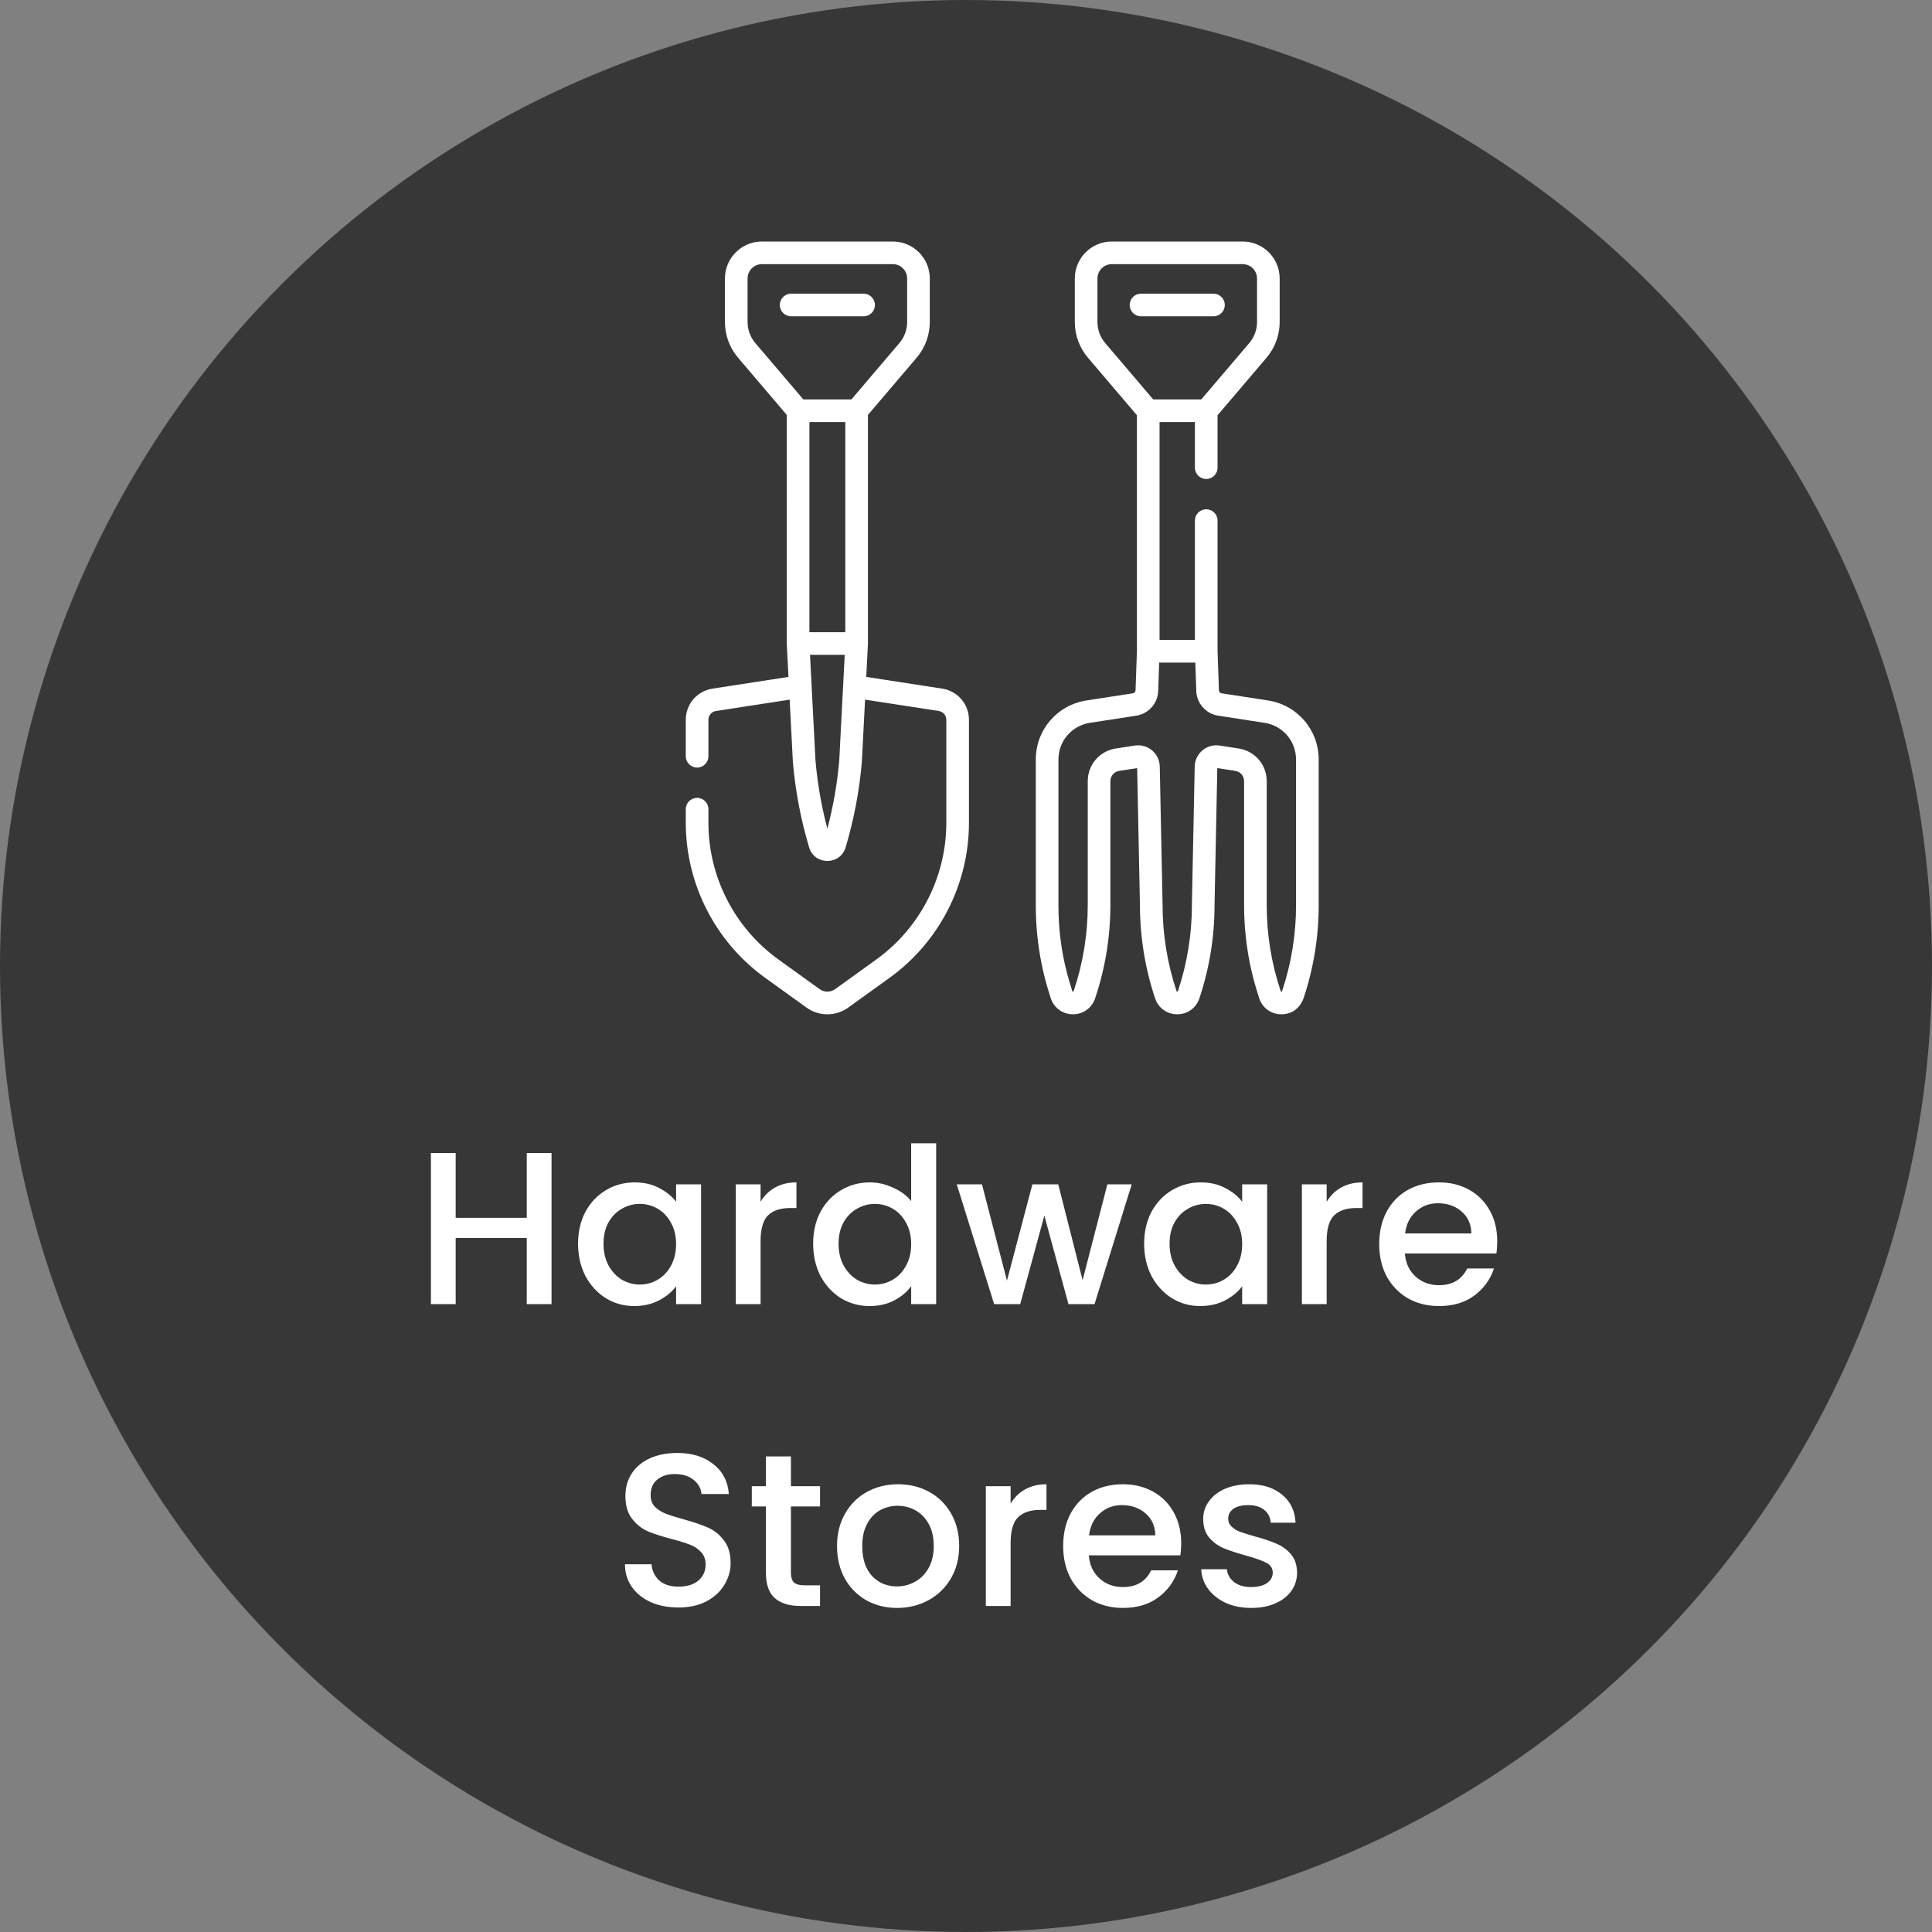 <svg width="160" height="160" viewBox="0 0 160 160" fill="none" xmlns="http://www.w3.org/2000/svg">
<rect x="0" y="0" width="160" height="160" fill="#808080" stroke="none"/>
<g clip-path="url(#clip0_153_8685)">
<circle cx="80" cy="80" r="80" fill="#373737"/>
<path d="M45.676 95.49V108H43.624V102.528H37.738V108H35.686V95.49H37.738V100.854H43.624V95.49H45.676ZM47.873 102.996C47.873 102 48.077 101.118 48.485 100.35C48.905 99.582 49.469 98.988 50.177 98.568C50.897 98.136 51.689 97.92 52.553 97.92C53.333 97.92 54.011 98.076 54.587 98.388C55.175 98.688 55.643 99.066 55.991 99.522V98.082H58.061V108H55.991V106.524C55.643 106.992 55.169 107.382 54.569 107.694C53.969 108.006 53.285 108.162 52.517 108.162C51.665 108.162 50.885 107.946 50.177 107.514C49.469 107.07 48.905 106.458 48.485 105.678C48.077 104.886 47.873 103.992 47.873 102.996ZM55.991 103.032C55.991 102.348 55.847 101.754 55.559 101.25C55.283 100.746 54.917 100.362 54.461 100.098C54.005 99.834 53.513 99.702 52.985 99.702C52.457 99.702 51.965 99.834 51.509 100.098C51.053 100.35 50.681 100.728 50.393 101.232C50.117 101.724 49.979 102.312 49.979 102.996C49.979 103.68 50.117 104.28 50.393 104.796C50.681 105.312 51.053 105.708 51.509 105.984C51.977 106.248 52.469 106.38 52.985 106.38C53.513 106.38 54.005 106.248 54.461 105.984C54.917 105.72 55.283 105.336 55.559 104.832C55.847 104.316 55.991 103.716 55.991 103.032ZM62.988 99.522C63.288 99.018 63.684 98.628 64.176 98.352C64.68 98.064 65.274 97.92 65.958 97.92V100.044H65.436C64.632 100.044 64.02 100.248 63.6 100.656C63.192 101.064 62.988 101.772 62.988 102.78V108H60.936V98.082H62.988V99.522ZM67.341 102.996C67.341 102 67.545 101.118 67.953 100.35C68.373 99.582 68.937 98.988 69.645 98.568C70.365 98.136 71.163 97.92 72.039 97.92C72.687 97.92 73.323 98.064 73.947 98.352C74.583 98.628 75.087 99 75.459 99.468V94.68H77.529V108H75.459V106.506C75.123 106.986 74.655 107.382 74.055 107.694C73.467 108.006 72.789 108.162 72.021 108.162C71.157 108.162 70.365 107.946 69.645 107.514C68.937 107.07 68.373 106.458 67.953 105.678C67.545 104.886 67.341 103.992 67.341 102.996ZM75.459 103.032C75.459 102.348 75.315 101.754 75.027 101.25C74.751 100.746 74.385 100.362 73.929 100.098C73.473 99.834 72.981 99.702 72.453 99.702C71.925 99.702 71.433 99.834 70.977 100.098C70.521 100.35 70.149 100.728 69.861 101.232C69.585 101.724 69.447 102.312 69.447 102.996C69.447 103.68 69.585 104.28 69.861 104.796C70.149 105.312 70.521 105.708 70.977 105.984C71.445 106.248 71.937 106.38 72.453 106.38C72.981 106.38 73.473 106.248 73.929 105.984C74.385 105.72 74.751 105.336 75.027 104.832C75.315 104.316 75.459 103.716 75.459 103.032ZM93.724 98.082L90.646 108H88.486L86.488 100.674L84.49 108H82.33L79.234 98.082H81.322L83.392 106.056L85.498 98.082H87.64L89.656 106.02L91.708 98.082H93.724ZM94.753 102.996C94.753 102 94.957 101.118 95.365 100.35C95.785 99.582 96.349 98.988 97.057 98.568C97.777 98.136 98.569 97.92 99.433 97.92C100.213 97.92 100.891 98.076 101.467 98.388C102.055 98.688 102.523 99.066 102.871 99.522V98.082H104.941V108H102.871V106.524C102.523 106.992 102.049 107.382 101.449 107.694C100.849 108.006 100.165 108.162 99.397 108.162C98.545 108.162 97.765 107.946 97.057 107.514C96.349 107.07 95.785 106.458 95.365 105.678C94.957 104.886 94.753 103.992 94.753 102.996ZM102.871 103.032C102.871 102.348 102.727 101.754 102.439 101.25C102.163 100.746 101.797 100.362 101.341 100.098C100.885 99.834 100.393 99.702 99.865 99.702C99.337 99.702 98.845 99.834 98.389 100.098C97.933 100.35 97.561 100.728 97.273 101.232C96.997 101.724 96.859 102.312 96.859 102.996C96.859 103.68 96.997 104.28 97.273 104.796C97.561 105.312 97.933 105.708 98.389 105.984C98.857 106.248 99.349 106.38 99.865 106.38C100.393 106.38 100.885 106.248 101.341 105.984C101.797 105.72 102.163 105.336 102.439 104.832C102.727 104.316 102.871 103.716 102.871 103.032ZM109.869 99.522C110.169 99.018 110.565 98.628 111.057 98.352C111.561 98.064 112.155 97.92 112.839 97.92V100.044H112.317C111.513 100.044 110.901 100.248 110.481 100.656C110.073 101.064 109.869 101.772 109.869 102.78V108H107.817V98.082H109.869V99.522ZM123.995 102.798C123.995 103.17 123.971 103.506 123.923 103.806H116.345C116.405 104.598 116.699 105.234 117.227 105.714C117.755 106.194 118.403 106.434 119.171 106.434C120.275 106.434 121.055 105.972 121.511 105.048H123.725C123.425 105.96 122.879 106.71 122.087 107.298C121.307 107.874 120.335 108.162 119.171 108.162C118.223 108.162 117.371 107.952 116.615 107.532C115.871 107.1 115.283 106.5 114.851 105.732C114.431 104.952 114.221 104.052 114.221 103.032C114.221 102.012 114.425 101.118 114.833 100.35C115.253 99.57 115.835 98.97 116.579 98.55C117.335 98.13 118.199 97.92 119.171 97.92C120.107 97.92 120.941 98.124 121.673 98.532C122.405 98.94 122.975 99.516 123.383 100.26C123.791 100.992 123.995 101.838 123.995 102.798ZM121.853 102.15C121.841 101.394 121.571 100.788 121.043 100.332C120.515 99.876 119.861 99.648 119.081 99.648C118.373 99.648 117.767 99.876 117.263 100.332C116.759 100.776 116.459 101.382 116.363 102.15H121.853ZM56.186 133.126C55.346 133.126 54.59 132.982 53.918 132.694C53.246 132.394 52.718 131.974 52.334 131.434C51.95 130.894 51.758 130.264 51.758 129.544H53.954C54.002 130.084 54.212 130.528 54.584 130.876C54.968 131.224 55.502 131.398 56.186 131.398C56.894 131.398 57.446 131.23 57.842 130.894C58.238 130.546 58.436 130.102 58.436 129.562C58.436 129.142 58.31 128.8 58.058 128.536C57.818 128.272 57.512 128.068 57.14 127.924C56.78 127.78 56.276 127.624 55.628 127.456C54.812 127.24 54.146 127.024 53.63 126.808C53.126 126.58 52.694 126.232 52.334 125.764C51.974 125.296 51.794 124.672 51.794 123.892C51.794 123.172 51.974 122.542 52.334 122.002C52.694 121.462 53.198 121.048 53.846 120.76C54.494 120.472 55.244 120.328 56.096 120.328C57.308 120.328 58.298 120.634 59.066 121.246C59.846 121.846 60.278 122.674 60.362 123.73H58.094C58.058 123.274 57.842 122.884 57.446 122.56C57.05 122.236 56.528 122.074 55.88 122.074C55.292 122.074 54.812 122.224 54.44 122.524C54.068 122.824 53.882 123.256 53.882 123.82C53.882 124.204 53.996 124.522 54.224 124.774C54.464 125.014 54.764 125.206 55.124 125.35C55.484 125.494 55.976 125.65 56.6 125.818C57.428 126.046 58.1 126.274 58.616 126.502C59.144 126.73 59.588 127.084 59.948 127.564C60.32 128.032 60.506 128.662 60.506 129.454C60.506 130.09 60.332 130.69 59.984 131.254C59.648 131.818 59.15 132.274 58.49 132.622C57.842 132.958 57.074 133.126 56.186 133.126ZM65.501 124.756V130.246C65.501 130.618 65.585 130.888 65.753 131.056C65.933 131.212 66.233 131.29 66.653 131.29H67.913V133H66.293C65.369 133 64.661 132.784 64.169 132.352C63.677 131.92 63.431 131.218 63.431 130.246V124.756H62.261V123.082H63.431V120.616H65.501V123.082H67.913V124.756H65.501ZM74.287 133.162C73.351 133.162 72.505 132.952 71.749 132.532C70.993 132.1 70.399 131.5 69.967 130.732C69.535 129.952 69.319 129.052 69.319 128.032C69.319 127.024 69.541 126.13 69.985 125.35C70.429 124.57 71.035 123.97 71.803 123.55C72.571 123.13 73.429 122.92 74.377 122.92C75.325 122.92 76.183 123.13 76.951 123.55C77.719 123.97 78.325 124.57 78.769 125.35C79.213 126.13 79.435 127.024 79.435 128.032C79.435 129.04 79.207 129.934 78.751 130.714C78.295 131.494 77.671 132.1 76.879 132.532C76.099 132.952 75.235 133.162 74.287 133.162ZM74.287 131.38C74.815 131.38 75.307 131.254 75.763 131.002C76.231 130.75 76.609 130.372 76.897 129.868C77.185 129.364 77.329 128.752 77.329 128.032C77.329 127.312 77.191 126.706 76.915 126.214C76.639 125.71 76.273 125.332 75.817 125.08C75.361 124.828 74.869 124.702 74.341 124.702C73.813 124.702 73.321 124.828 72.865 125.08C72.421 125.332 72.067 125.71 71.803 126.214C71.539 126.706 71.407 127.312 71.407 128.032C71.407 129.1 71.677 129.928 72.217 130.516C72.769 131.092 73.459 131.38 74.287 131.38ZM83.695 124.522C83.995 124.018 84.391 123.628 84.883 123.352C85.387 123.064 85.981 122.92 86.665 122.92V125.044H86.143C85.339 125.044 84.727 125.248 84.307 125.656C83.899 126.064 83.695 126.772 83.695 127.78V133H81.643V123.082H83.695V124.522ZM97.821 127.798C97.821 128.17 97.797 128.506 97.749 128.806H90.171C90.231 129.598 90.525 130.234 91.053 130.714C91.581 131.194 92.229 131.434 92.997 131.434C94.101 131.434 94.881 130.972 95.337 130.048H97.551C97.251 130.96 96.705 131.71 95.913 132.298C95.133 132.874 94.161 133.162 92.997 133.162C92.049 133.162 91.197 132.952 90.441 132.532C89.697 132.1 89.109 131.5 88.677 130.732C88.257 129.952 88.047 129.052 88.047 128.032C88.047 127.012 88.251 126.118 88.659 125.35C89.079 124.57 89.661 123.97 90.405 123.55C91.161 123.13 92.025 122.92 92.997 122.92C93.933 122.92 94.767 123.124 95.499 123.532C96.231 123.94 96.801 124.516 97.209 125.26C97.617 125.992 97.821 126.838 97.821 127.798ZM95.679 127.15C95.667 126.394 95.397 125.788 94.869 125.332C94.341 124.876 93.687 124.648 92.907 124.648C92.199 124.648 91.593 124.876 91.089 125.332C90.585 125.776 90.285 126.382 90.189 127.15H95.679ZM103.621 133.162C102.841 133.162 102.139 133.024 101.515 132.748C100.903 132.46 100.417 132.076 100.057 131.596C99.697 131.104 99.505 130.558 99.481 129.958H101.605C101.641 130.378 101.839 130.732 102.199 131.02C102.571 131.296 103.033 131.434 103.585 131.434C104.161 131.434 104.605 131.326 104.917 131.11C105.241 130.882 105.403 130.594 105.403 130.246C105.403 129.874 105.223 129.598 104.863 129.418C104.515 129.238 103.957 129.04 103.189 128.824C102.445 128.62 101.839 128.422 101.371 128.23C100.903 128.038 100.495 127.744 100.147 127.348C99.811 126.952 99.643 126.43 99.643 125.782C99.643 125.254 99.799 124.774 100.111 124.342C100.423 123.898 100.867 123.55 101.443 123.298C102.031 123.046 102.703 122.92 103.459 122.92C104.587 122.92 105.493 123.208 106.177 123.784C106.873 124.348 107.245 125.122 107.293 126.106H105.241C105.205 125.662 105.025 125.308 104.701 125.044C104.377 124.78 103.939 124.648 103.387 124.648C102.847 124.648 102.433 124.75 102.145 124.954C101.857 125.158 101.713 125.428 101.713 125.764C101.713 126.028 101.809 126.25 102.001 126.43C102.193 126.61 102.427 126.754 102.703 126.862C102.979 126.958 103.387 127.084 103.927 127.24C104.647 127.432 105.235 127.63 105.691 127.834C106.159 128.026 106.561 128.314 106.897 128.698C107.233 129.082 107.407 129.592 107.419 130.228C107.419 130.792 107.263 131.296 106.951 131.74C106.639 132.184 106.195 132.532 105.619 132.784C105.055 133.036 104.389 133.162 103.621 133.162Z" fill="white"/>
<g clip-path="url(#clip1_153_8685)">
<path d="M72.457 25.258C72.457 24.74 72.037 24.32 71.519 24.32H65.518C65 24.32 64.58 24.74 64.58 25.258C64.58 25.776 65 26.195 65.518 26.195H71.519C72.037 26.195 72.457 25.776 72.457 25.258Z" fill="white"/>
<path d="M101.432 25.258C101.432 24.74 101.012 24.32 100.495 24.32H94.493C93.975 24.32 93.556 24.74 93.556 25.258C93.556 25.776 93.975 26.195 94.493 26.195H100.495C101.012 26.195 101.432 25.776 101.432 25.258Z" fill="white"/>
<path d="M105.007 58.008L101.169 57.416C101.038 57.396 100.942 57.281 100.944 57.148C100.945 57.131 100.945 57.114 100.944 57.096L100.833 53.917V43.114C100.833 42.596 100.413 42.177 99.895 42.177C99.377 42.177 98.957 42.596 98.957 43.114V52.997H96.03V34.953H98.957V38.73C98.957 39.248 99.377 39.668 99.895 39.668C100.413 39.668 100.833 39.248 100.833 38.73V34.388L104.889 29.625C105.59 28.801 105.977 27.751 105.977 26.669V23.063C105.977 21.374 104.602 20 102.913 20H92.075C90.386 20 89.011 21.374 89.011 23.063V26.669C89.011 27.752 89.398 28.801 90.099 29.625L94.155 34.388V53.917L94.044 57.097C94.043 57.114 94.043 57.131 94.044 57.148C94.046 57.281 93.95 57.396 93.819 57.416L89.981 58.008C87.547 58.383 85.78 60.443 85.78 62.906V75.007C85.78 79.319 86.945 82.355 87.022 82.672C87.288 83.476 88.007 83.997 88.853 83.999H88.859C89.703 83.999 90.422 83.483 90.692 82.682C91.532 80.183 91.958 77.579 91.958 74.943V64.695C91.958 64.266 92.266 63.907 92.69 63.841L94.175 63.612L94.405 74.958C94.406 77.586 94.828 80.183 95.659 82.677V82.677C95.927 83.48 96.647 83.999 97.494 83.999C98.341 83.999 99.061 83.48 99.329 82.677C100.16 80.183 100.582 77.588 100.583 74.963L100.813 63.612L102.298 63.841C102.722 63.907 103.03 64.266 103.03 64.695V74.975C103.03 79.298 104.188 82.287 104.284 82.677C104.551 83.48 105.272 83.999 106.119 83.999C107.578 83.999 107.953 82.664 107.962 82.652C108.788 80.172 109.208 77.589 109.208 74.975V62.905C109.208 60.443 107.441 58.383 105.007 58.008V58.008ZM90.886 26.669V23.063C90.886 22.408 91.419 21.875 92.075 21.875H102.913C103.568 21.875 104.102 22.408 104.102 23.063V26.669C104.102 27.306 103.874 27.924 103.461 28.409L99.485 33.078H95.503L91.527 28.409C91.114 27.924 90.886 27.306 90.886 26.669V26.669ZM107.333 74.975C107.333 77.387 106.946 79.77 106.183 82.059L106.175 82.084C106.166 82.11 106.161 82.124 106.119 82.124C106.076 82.124 106.071 82.11 106.063 82.085L106.054 82.058C105.291 79.77 104.905 77.387 104.905 74.975V64.694C104.905 63.333 103.928 62.195 102.583 61.988C100.985 61.748 100.968 61.723 100.73 61.723C99.758 61.723 98.96 62.501 98.94 63.477L98.708 74.934C98.708 74.941 98.708 74.947 98.708 74.954C98.708 77.38 98.318 79.779 97.55 82.084C97.531 82.14 97.456 82.14 97.438 82.084C96.669 79.778 96.28 77.378 96.28 74.948C96.28 74.942 96.28 74.936 96.28 74.929L96.047 63.477C96.025 62.397 95.056 61.579 93.985 61.744L92.405 61.988C91.06 62.195 90.083 63.333 90.083 64.694V74.943C90.083 77.376 89.69 79.778 88.915 82.084C88.896 82.138 88.82 82.138 88.803 82.084C88.687 81.612 87.655 78.945 87.655 75.007V62.905C87.655 61.374 88.754 60.094 90.266 59.861L94.104 59.269C95.15 59.108 95.925 58.195 95.919 57.14L95.998 54.872H98.99L99.069 57.14C99.062 58.195 99.838 59.108 100.884 59.269L104.721 59.861C106.235 60.094 107.333 61.374 107.333 62.905V74.975H107.333Z" fill="white"/>
<path d="M78.026 57.028L71.739 56.059C71.77 55.448 71.877 53.401 71.879 53.317C71.879 53.309 71.88 53.301 71.88 53.293V34.361L75.913 29.625C76.615 28.801 77.001 27.751 77.001 26.669V23.063C77.001 21.374 75.627 20 73.938 20H63.099C61.41 20 60.036 21.374 60.036 23.063V26.669C60.036 27.752 60.422 28.801 61.124 29.625L65.157 34.361C65.158 38.038 65.157 53.245 65.159 53.317C65.159 53.325 65.158 53.334 65.159 53.342L65.299 56.059L59.011 57.028C57.726 57.226 56.793 58.314 56.793 59.614V62.629C56.793 63.147 57.213 63.567 57.73 63.567C58.248 63.567 58.668 63.147 58.668 62.629V59.614C58.668 59.246 58.932 58.937 59.297 58.881L65.396 57.941L65.661 63.072C65.662 63.082 65.662 63.092 65.663 63.103C65.867 65.497 66.32 67.877 67.009 70.179C67.457 71.676 69.581 71.675 70.029 70.179C70.718 67.877 71.171 65.497 71.374 63.103C71.375 63.092 71.376 63.082 71.376 63.072L71.641 57.941L77.741 58.881C78.105 58.937 78.37 59.246 78.37 59.614V68.141C78.37 72.613 76.203 76.843 72.575 79.457L69.158 81.918C68.776 82.193 68.262 82.194 67.88 81.918L64.463 79.457C60.834 76.843 58.668 72.613 58.668 68.141V67.013C58.668 66.495 58.248 66.076 57.73 66.076C57.213 66.076 56.793 66.495 56.793 67.013V68.141C56.793 73.214 59.251 78.013 63.367 80.978L66.784 83.439C67.821 84.187 69.216 84.187 70.254 83.439L73.671 80.978C77.787 78.013 80.245 73.214 80.245 68.141V59.614C80.245 58.314 79.311 57.226 78.026 57.028V57.028ZM67.032 34.953H70.005V52.356H67.032V34.953ZM61.911 26.669V23.063C61.911 22.408 62.444 21.875 63.099 21.875H73.938C74.593 21.875 75.126 22.408 75.126 23.063V26.669C75.126 27.306 74.899 27.924 74.486 28.409L70.51 33.078H66.528L62.551 28.409C62.139 27.924 61.911 27.306 61.911 26.669ZM69.505 62.959C69.341 64.87 69.01 66.772 68.519 68.627C68.027 66.772 67.696 64.87 67.533 62.959L67.215 56.811C67.215 56.81 67.215 56.808 67.215 56.807L67.082 54.231H69.956L69.823 56.807C69.822 56.808 69.822 56.81 69.822 56.811L69.505 62.959Z" fill="white"/>
</g>
</g>
<defs>
<clipPath id="clip0_153_8685">
<rect width="160" height="160" fill="white"/>
</clipPath>
<clipPath id="clip1_153_8685">
<rect width="64" height="64" fill="white" transform="translate(51 20)"/>
</clipPath>
</defs>
</svg>

